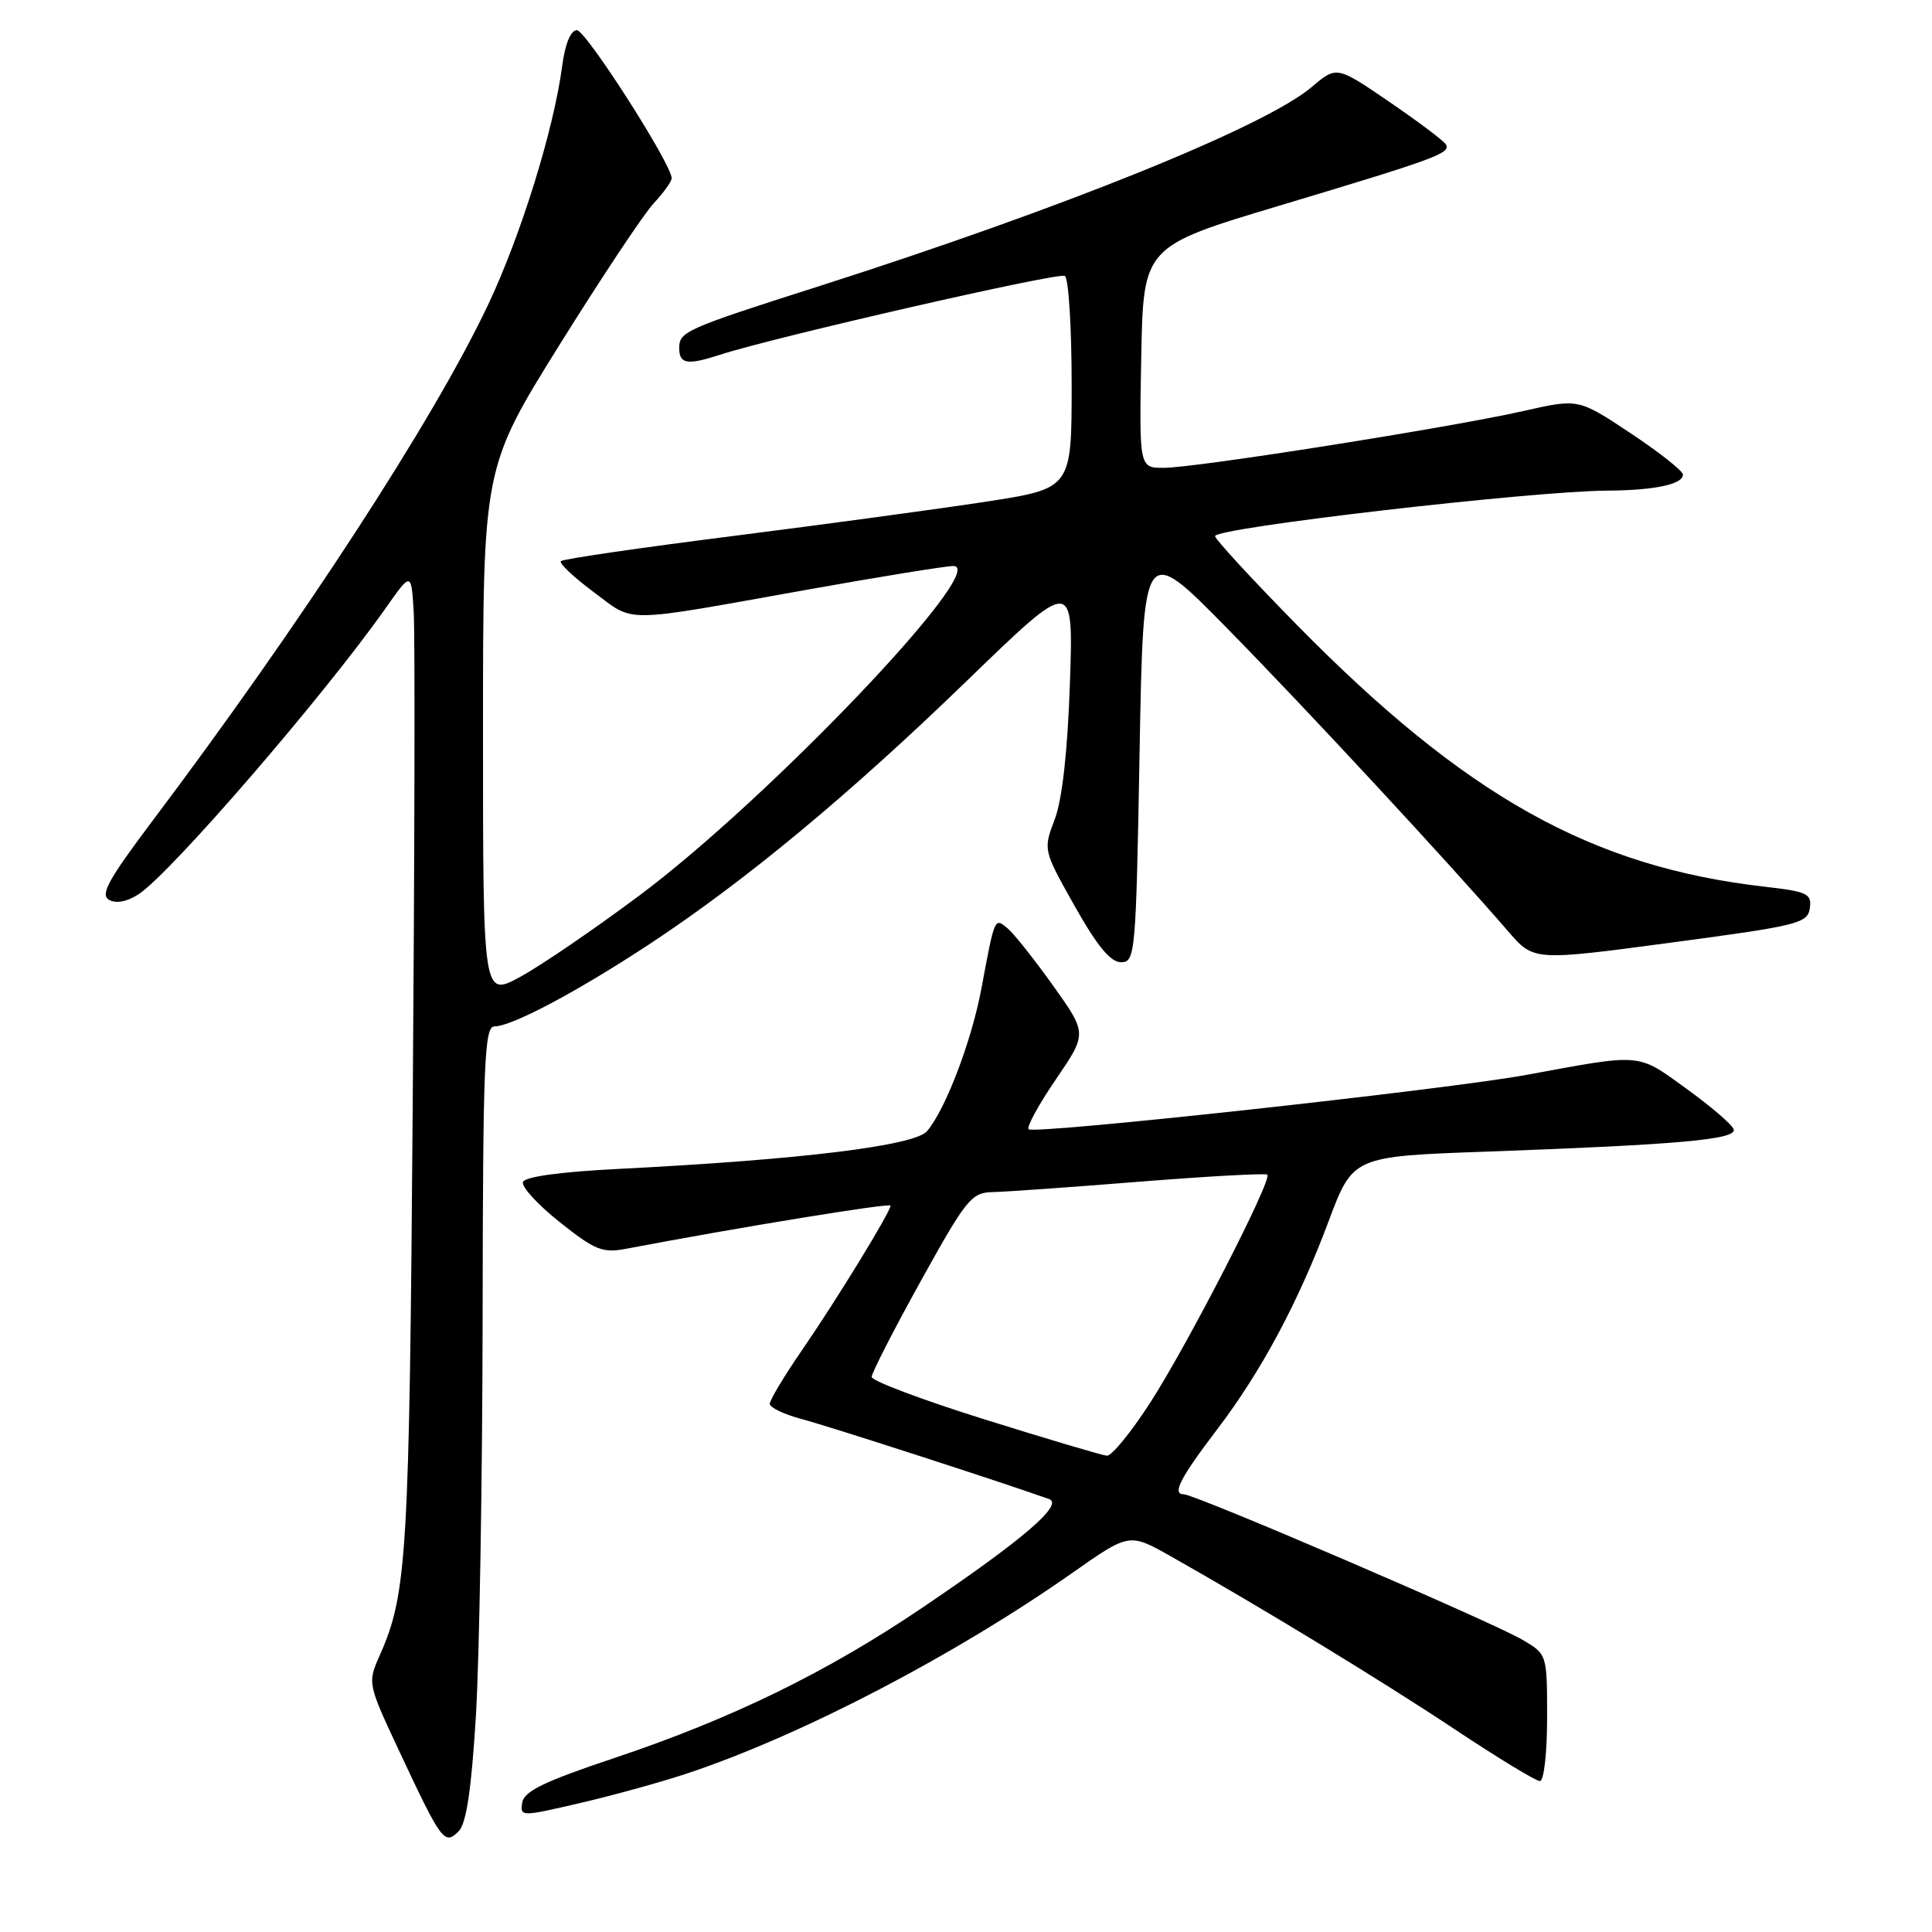 <?xml version="1.0" encoding="UTF-8" standalone="no"?>
<!DOCTYPE svg PUBLIC "-//W3C//DTD SVG 1.1//EN" "http://www.w3.org/Graphics/SVG/1.1/DTD/svg11.dtd" >
<svg xmlns="http://www.w3.org/2000/svg" xmlns:xlink="http://www.w3.org/1999/xlink" version="1.1" viewBox="0 0 256 256">
 <g >
 <path fill="currentColor"
d=" M 63.06 227.36 C 63.52 219.74 63.92 196.06 63.95 174.75 C 63.99 140.62 64.18 136.00 65.53 136.00 C 67.82 136.00 76.43 131.43 86.00 125.14 C 98.68 116.79 112.44 105.39 128.17 90.16 C 142.24 76.54 142.24 76.54 141.77 90.52 C 141.46 99.59 140.75 105.93 139.76 108.56 C 138.22 112.62 138.22 112.62 142.40 120.06 C 145.38 125.35 147.15 127.50 148.54 127.50 C 150.43 127.50 150.52 126.46 151.00 99.73 C 151.50 71.96 151.50 71.96 162.58 83.23 C 172.91 93.74 192.15 114.49 199.86 123.43 C 203.23 127.33 203.23 127.33 221.36 124.91 C 238.26 122.66 239.52 122.35 239.81 120.35 C 240.08 118.42 239.50 118.14 233.81 117.49 C 210.84 114.86 194.13 105.49 171.75 82.71 C 165.84 76.69 161.00 71.44 161.00 71.04 C 161.00 69.93 202.91 65.07 213.00 65.01 C 219.25 64.97 223.00 64.17 223.00 62.89 C 223.00 62.41 219.88 59.94 216.07 57.41 C 209.15 52.81 209.15 52.81 201.91 54.45 C 192.42 56.61 158.42 61.99 154.22 61.99 C 150.95 62.00 150.95 62.00 151.22 47.33 C 151.50 32.66 151.50 32.66 169.50 27.26 C 190.46 20.97 192.30 20.29 191.57 19.11 C 191.27 18.63 187.89 16.09 184.07 13.48 C 177.11 8.73 177.11 8.73 173.81 11.53 C 167.62 16.78 140.83 27.60 108.50 37.93 C 90.83 43.57 90.00 43.94 90.00 46.12 C 90.00 48.25 91.05 48.42 95.43 47.00 C 102.64 44.66 140.28 36.05 141.10 36.56 C 141.59 36.87 142.00 43.33 142.00 50.92 C 142.00 64.72 142.00 64.72 130.75 66.46 C 124.56 67.41 109.45 69.46 97.16 71.02 C 84.88 72.57 74.60 74.07 74.32 74.35 C 74.04 74.62 76.00 76.47 78.66 78.45 C 84.21 82.57 82.00 82.60 107.00 78.13 C 116.62 76.41 125.32 75.00 126.32 75.00 C 131.29 75.00 101.84 105.90 84.68 118.69 C 78.73 123.13 71.64 127.97 68.93 129.44 C 64.00 132.12 64.00 132.12 64.00 97.06 C 64.00 61.99 64.00 61.99 74.11 45.74 C 79.68 36.81 85.30 28.35 86.61 26.95 C 87.93 25.54 89.00 24.04 89.00 23.62 C 89.00 21.76 77.63 4.00 76.44 4.00 C 75.62 4.00 74.88 5.81 74.49 8.75 C 73.38 17.18 69.00 31.27 64.62 40.50 C 57.39 55.73 39.90 82.61 20.07 108.95 C 14.34 116.57 13.25 118.56 14.46 119.24 C 15.40 119.76 16.86 119.48 18.38 118.48 C 22.64 115.69 42.88 92.25 51.07 80.63 C 54.50 75.75 54.50 75.75 54.82 81.13 C 55.00 84.08 54.94 113.27 54.69 146.00 C 54.24 206.05 53.94 211.16 50.35 219.27 C 48.68 223.03 48.68 223.03 53.01 232.27 C 58.51 244.00 58.90 244.53 60.77 242.66 C 61.79 241.64 62.46 237.18 63.06 227.36 Z  M 91.26 234.92 C 106.32 229.88 126.53 219.34 142.07 208.43 C 149.63 203.12 149.63 203.12 155.07 206.18 C 167.11 212.98 183.06 222.69 192.79 229.16 C 198.45 232.92 203.51 236.00 204.04 236.00 C 204.58 236.00 205.00 232.31 205.00 227.60 C 205.00 219.20 205.00 219.20 201.75 217.29 C 197.73 214.92 158.35 198.00 156.86 198.00 C 155.26 198.00 156.36 195.87 161.31 189.36 C 167.13 181.71 172.03 172.55 176.03 161.87 C 179.26 153.23 179.26 153.23 196.88 152.60 C 222.51 151.67 230.16 150.99 229.72 149.64 C 229.51 149.01 226.68 146.58 223.42 144.23 C 216.88 139.50 217.71 139.58 202.31 142.42 C 191.82 144.36 137.01 150.35 136.30 149.63 C 136.00 149.34 137.63 146.36 139.91 143.02 C 144.06 136.94 144.06 136.94 139.53 130.59 C 137.04 127.10 134.33 123.69 133.51 123.01 C 131.77 121.57 131.82 121.45 130.04 131.00 C 128.73 137.98 125.28 147.03 122.83 149.89 C 121.18 151.82 106.04 153.67 82.08 154.88 C 74.25 155.27 69.52 155.92 69.29 156.63 C 69.08 157.25 71.28 159.65 74.18 161.95 C 78.84 165.66 79.84 166.06 82.97 165.47 C 97.65 162.67 118.00 159.35 118.00 159.75 C 118.00 160.58 110.91 172.15 106.34 178.80 C 103.95 182.26 102.00 185.51 102.00 186.01 C 102.00 186.51 103.91 187.42 106.25 188.04 C 109.66 188.93 132.45 196.30 139.00 198.63 C 141.01 199.34 135.55 204.02 122.15 213.07 C 109.48 221.63 96.91 227.76 81.33 232.97 C 72.15 236.04 69.43 237.35 69.20 238.85 C 68.90 240.74 69.01 240.74 76.95 238.89 C 81.39 237.86 87.82 236.08 91.26 234.92 Z  M 130.50 188.09 C 122.25 185.51 115.50 182.97 115.50 182.45 C 115.50 181.93 118.42 176.22 122.00 169.76 C 128.02 158.90 128.72 158.02 131.50 157.96 C 133.15 157.93 141.93 157.31 151.00 156.58 C 160.07 155.86 167.69 155.44 167.93 155.65 C 168.63 156.26 157.52 177.90 152.48 185.75 C 149.91 189.74 147.30 192.95 146.66 192.89 C 146.02 192.83 138.75 190.67 130.50 188.09 Z "/>
</g>
</svg>